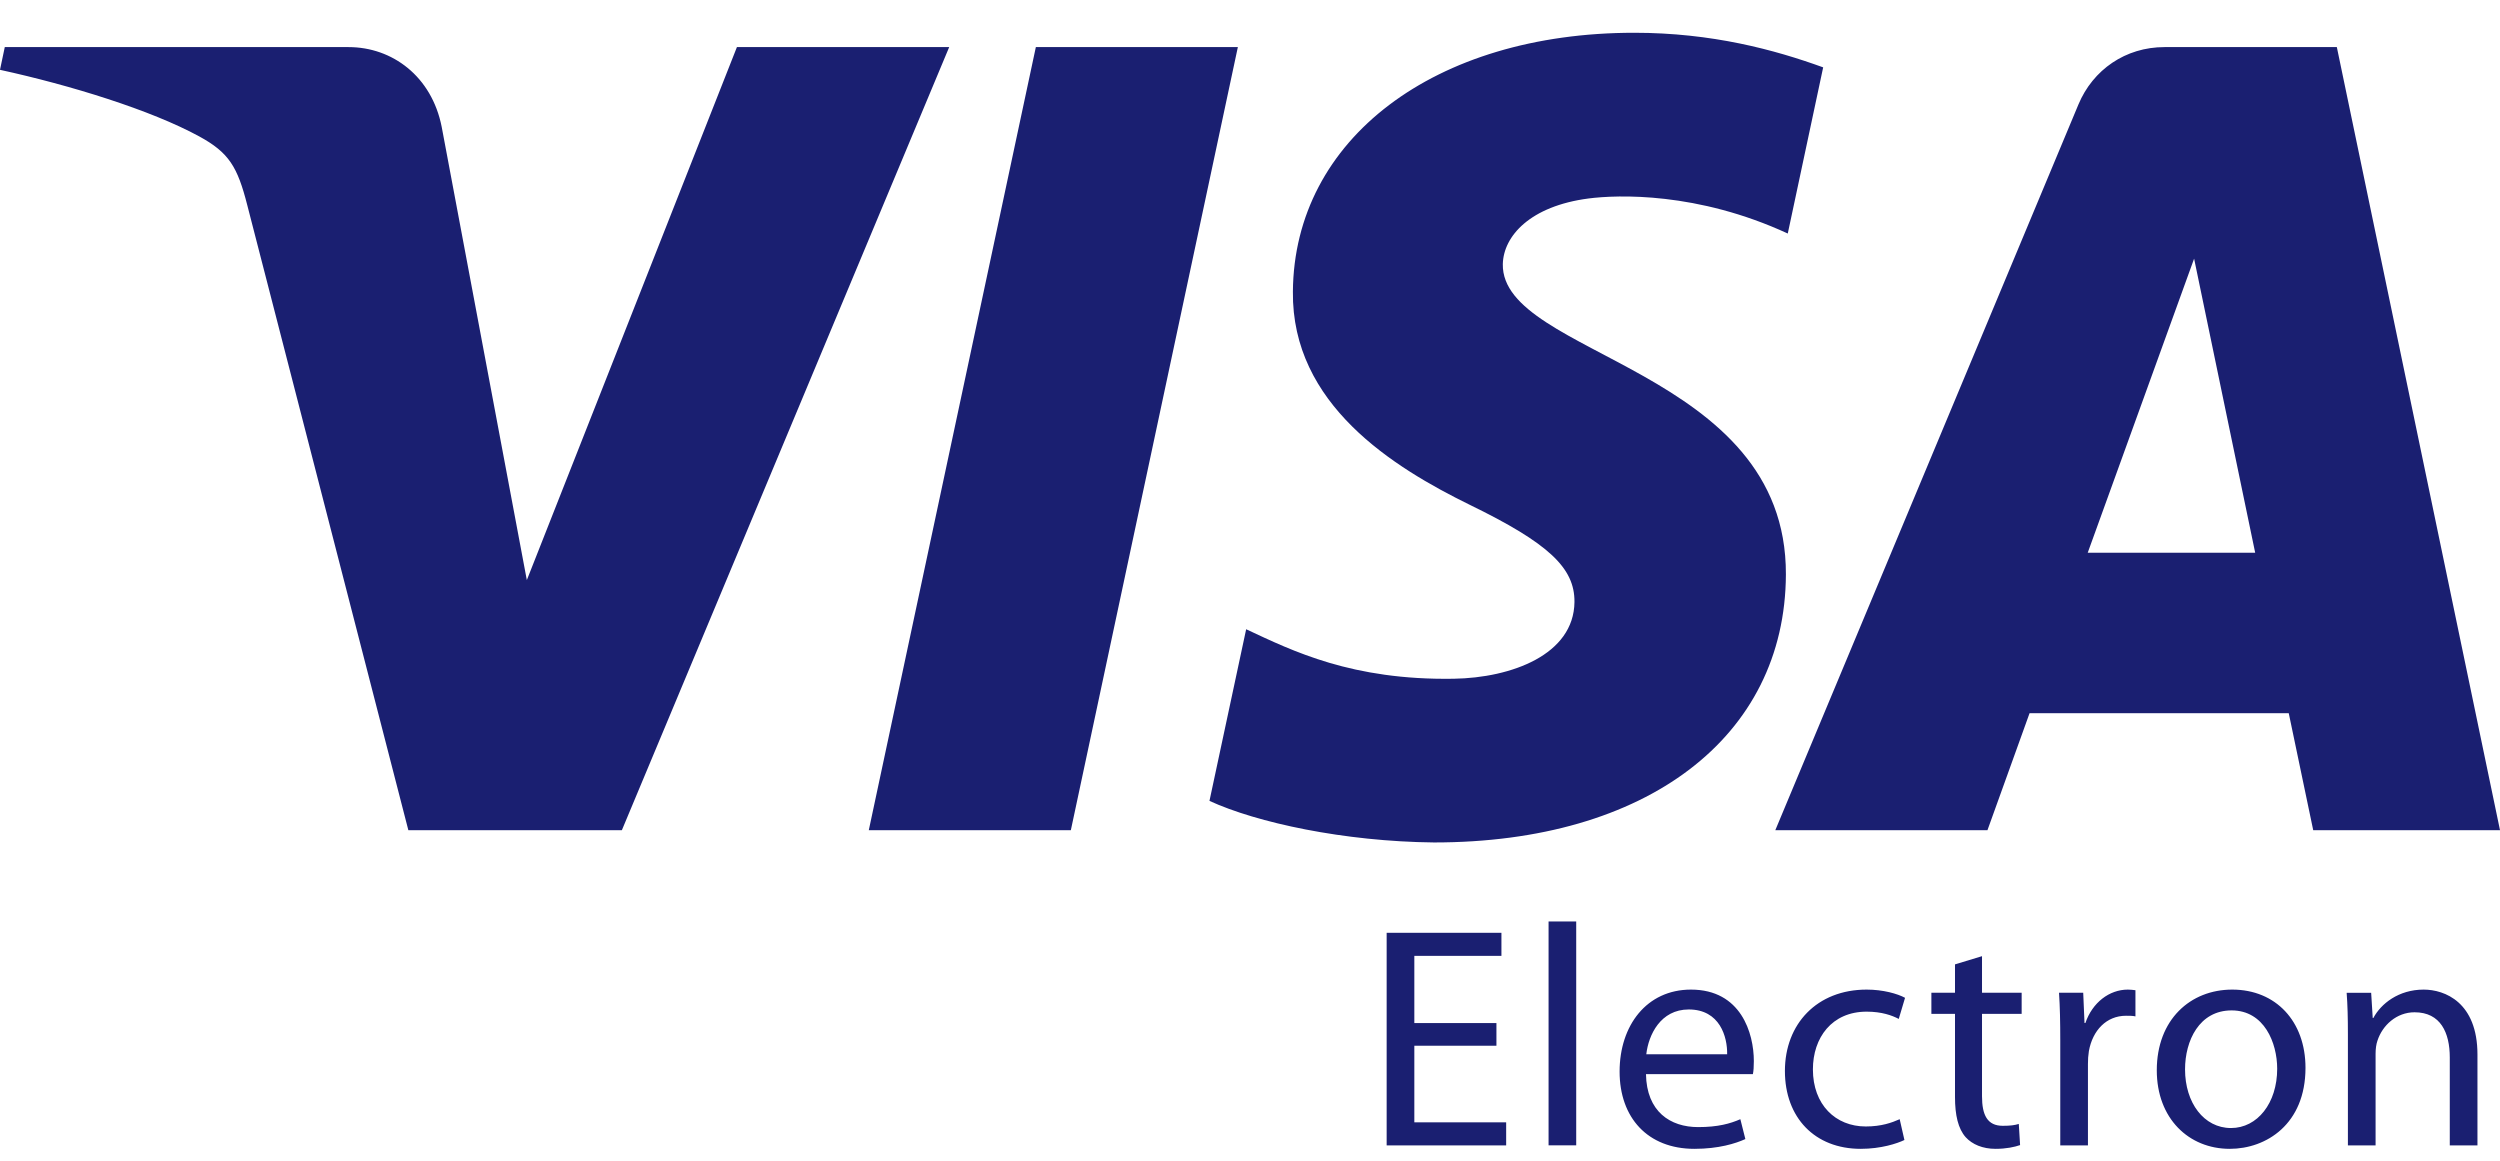 <svg width="56" height="26" viewBox="0 0 56 26" fill="none" xmlns="http://www.w3.org/2000/svg">
<path d="M21.262 1.055L13.93 18.596H9.147L5.539 4.596C5.32 3.736 5.13 3.42 4.464 3.056C3.376 2.463 1.579 1.909 0 1.564L0.107 1.055H7.807C8.787 1.055 9.67 1.709 9.894 2.842L11.801 12.994L16.507 1.055H21.262ZM27.728 1.055L23.987 18.596H19.461L23.203 1.055H27.728H27.728ZM40.004 12.869C40.022 8.24 33.622 7.983 33.663 5.915C33.679 5.286 34.276 4.617 35.583 4.446C36.231 4.362 38.02 4.295 40.046 5.231L40.839 1.509C39.75 1.114 38.349 0.734 36.606 0.734C32.133 0.734 28.986 3.117 28.961 6.532C28.931 9.058 31.208 10.466 32.921 11.307C34.685 12.166 35.276 12.719 35.268 13.486C35.255 14.663 33.859 15.184 32.561 15.204C30.285 15.24 28.966 14.587 27.914 14.095L27.092 17.94C28.151 18.427 30.102 18.85 32.123 18.871C36.879 18.871 39.989 16.516 40.004 12.869V12.869ZM51.816 18.596H56L52.345 1.055H48.484C47.614 1.055 46.882 1.561 46.557 2.34L39.767 18.596H44.519L45.462 15.976H51.268L51.816 18.596H51.816ZM46.765 12.381L49.148 5.794L50.516 12.381H46.765H46.765ZM33.52 23.424H31.681V25.14H33.738V25.657H31.061V20.895H33.632V21.412H31.681V22.916H33.52V23.425L33.52 23.424ZM34.688 20.641H35.307V25.656H34.688V20.641ZM36.87 24.06C36.884 24.901 37.413 25.247 38.039 25.247C38.483 25.247 38.758 25.169 38.984 25.07L39.096 25.515C38.878 25.614 38.498 25.734 37.955 25.734C36.906 25.734 36.279 25.035 36.279 24.003C36.279 22.972 36.884 22.167 37.878 22.167C38.998 22.167 39.286 23.142 39.286 23.77C39.286 23.898 39.279 23.989 39.265 24.06H36.87V24.06ZM38.688 23.615C38.695 23.227 38.526 22.612 37.828 22.612C37.194 22.612 36.926 23.184 36.877 23.615H38.688ZM42.659 25.536C42.497 25.614 42.137 25.734 41.68 25.734C40.651 25.734 39.982 25.035 39.982 23.989C39.982 22.937 40.7 22.167 41.813 22.167C42.18 22.167 42.504 22.259 42.673 22.351L42.532 22.824C42.384 22.746 42.151 22.661 41.813 22.661C41.031 22.661 40.609 23.247 40.609 23.954C40.609 24.745 41.116 25.233 41.792 25.233C42.145 25.233 42.377 25.148 42.553 25.07L42.659 25.536ZM44.397 21.418V22.237H45.285V22.71H44.397V24.554C44.397 24.979 44.517 25.218 44.862 25.218C45.031 25.218 45.13 25.205 45.221 25.176L45.25 25.65C45.13 25.692 44.94 25.734 44.7 25.734C44.411 25.734 44.179 25.635 44.031 25.473C43.862 25.282 43.792 24.979 43.792 24.576V22.71H43.263V22.237H43.792V21.602L44.398 21.418L44.397 21.418ZM46.15 23.304C46.15 22.901 46.143 22.555 46.122 22.237H46.664L46.693 22.915H46.713C46.869 22.457 47.249 22.167 47.664 22.167C47.728 22.167 47.777 22.174 47.834 22.181V22.767C47.77 22.753 47.707 22.753 47.622 22.753C47.186 22.753 46.875 23.078 46.791 23.544C46.776 23.64 46.769 23.737 46.77 23.834V25.657H46.15V23.304ZM51.643 23.919C51.643 25.183 50.763 25.734 49.946 25.734C49.03 25.734 48.312 25.056 48.312 23.975C48.312 22.838 49.065 22.167 50.002 22.167C50.981 22.167 51.643 22.88 51.643 23.919V23.919ZM48.945 23.954C48.945 24.703 49.368 25.268 49.974 25.268C50.566 25.268 51.009 24.71 51.009 23.94C51.009 23.361 50.72 22.633 49.988 22.633C49.263 22.633 48.945 23.311 48.945 23.954ZM52.593 23.163C52.593 22.803 52.586 22.52 52.565 22.238H53.114L53.149 22.803H53.163C53.332 22.485 53.727 22.167 54.29 22.167C54.762 22.167 55.495 22.45 55.495 23.622V25.657H54.875V23.686C54.875 23.135 54.671 22.675 54.086 22.675C53.684 22.675 53.367 22.965 53.255 23.311C53.227 23.389 53.213 23.495 53.213 23.601V25.657H52.593V23.163Z" fill="#1A1F71"/>
</svg>
